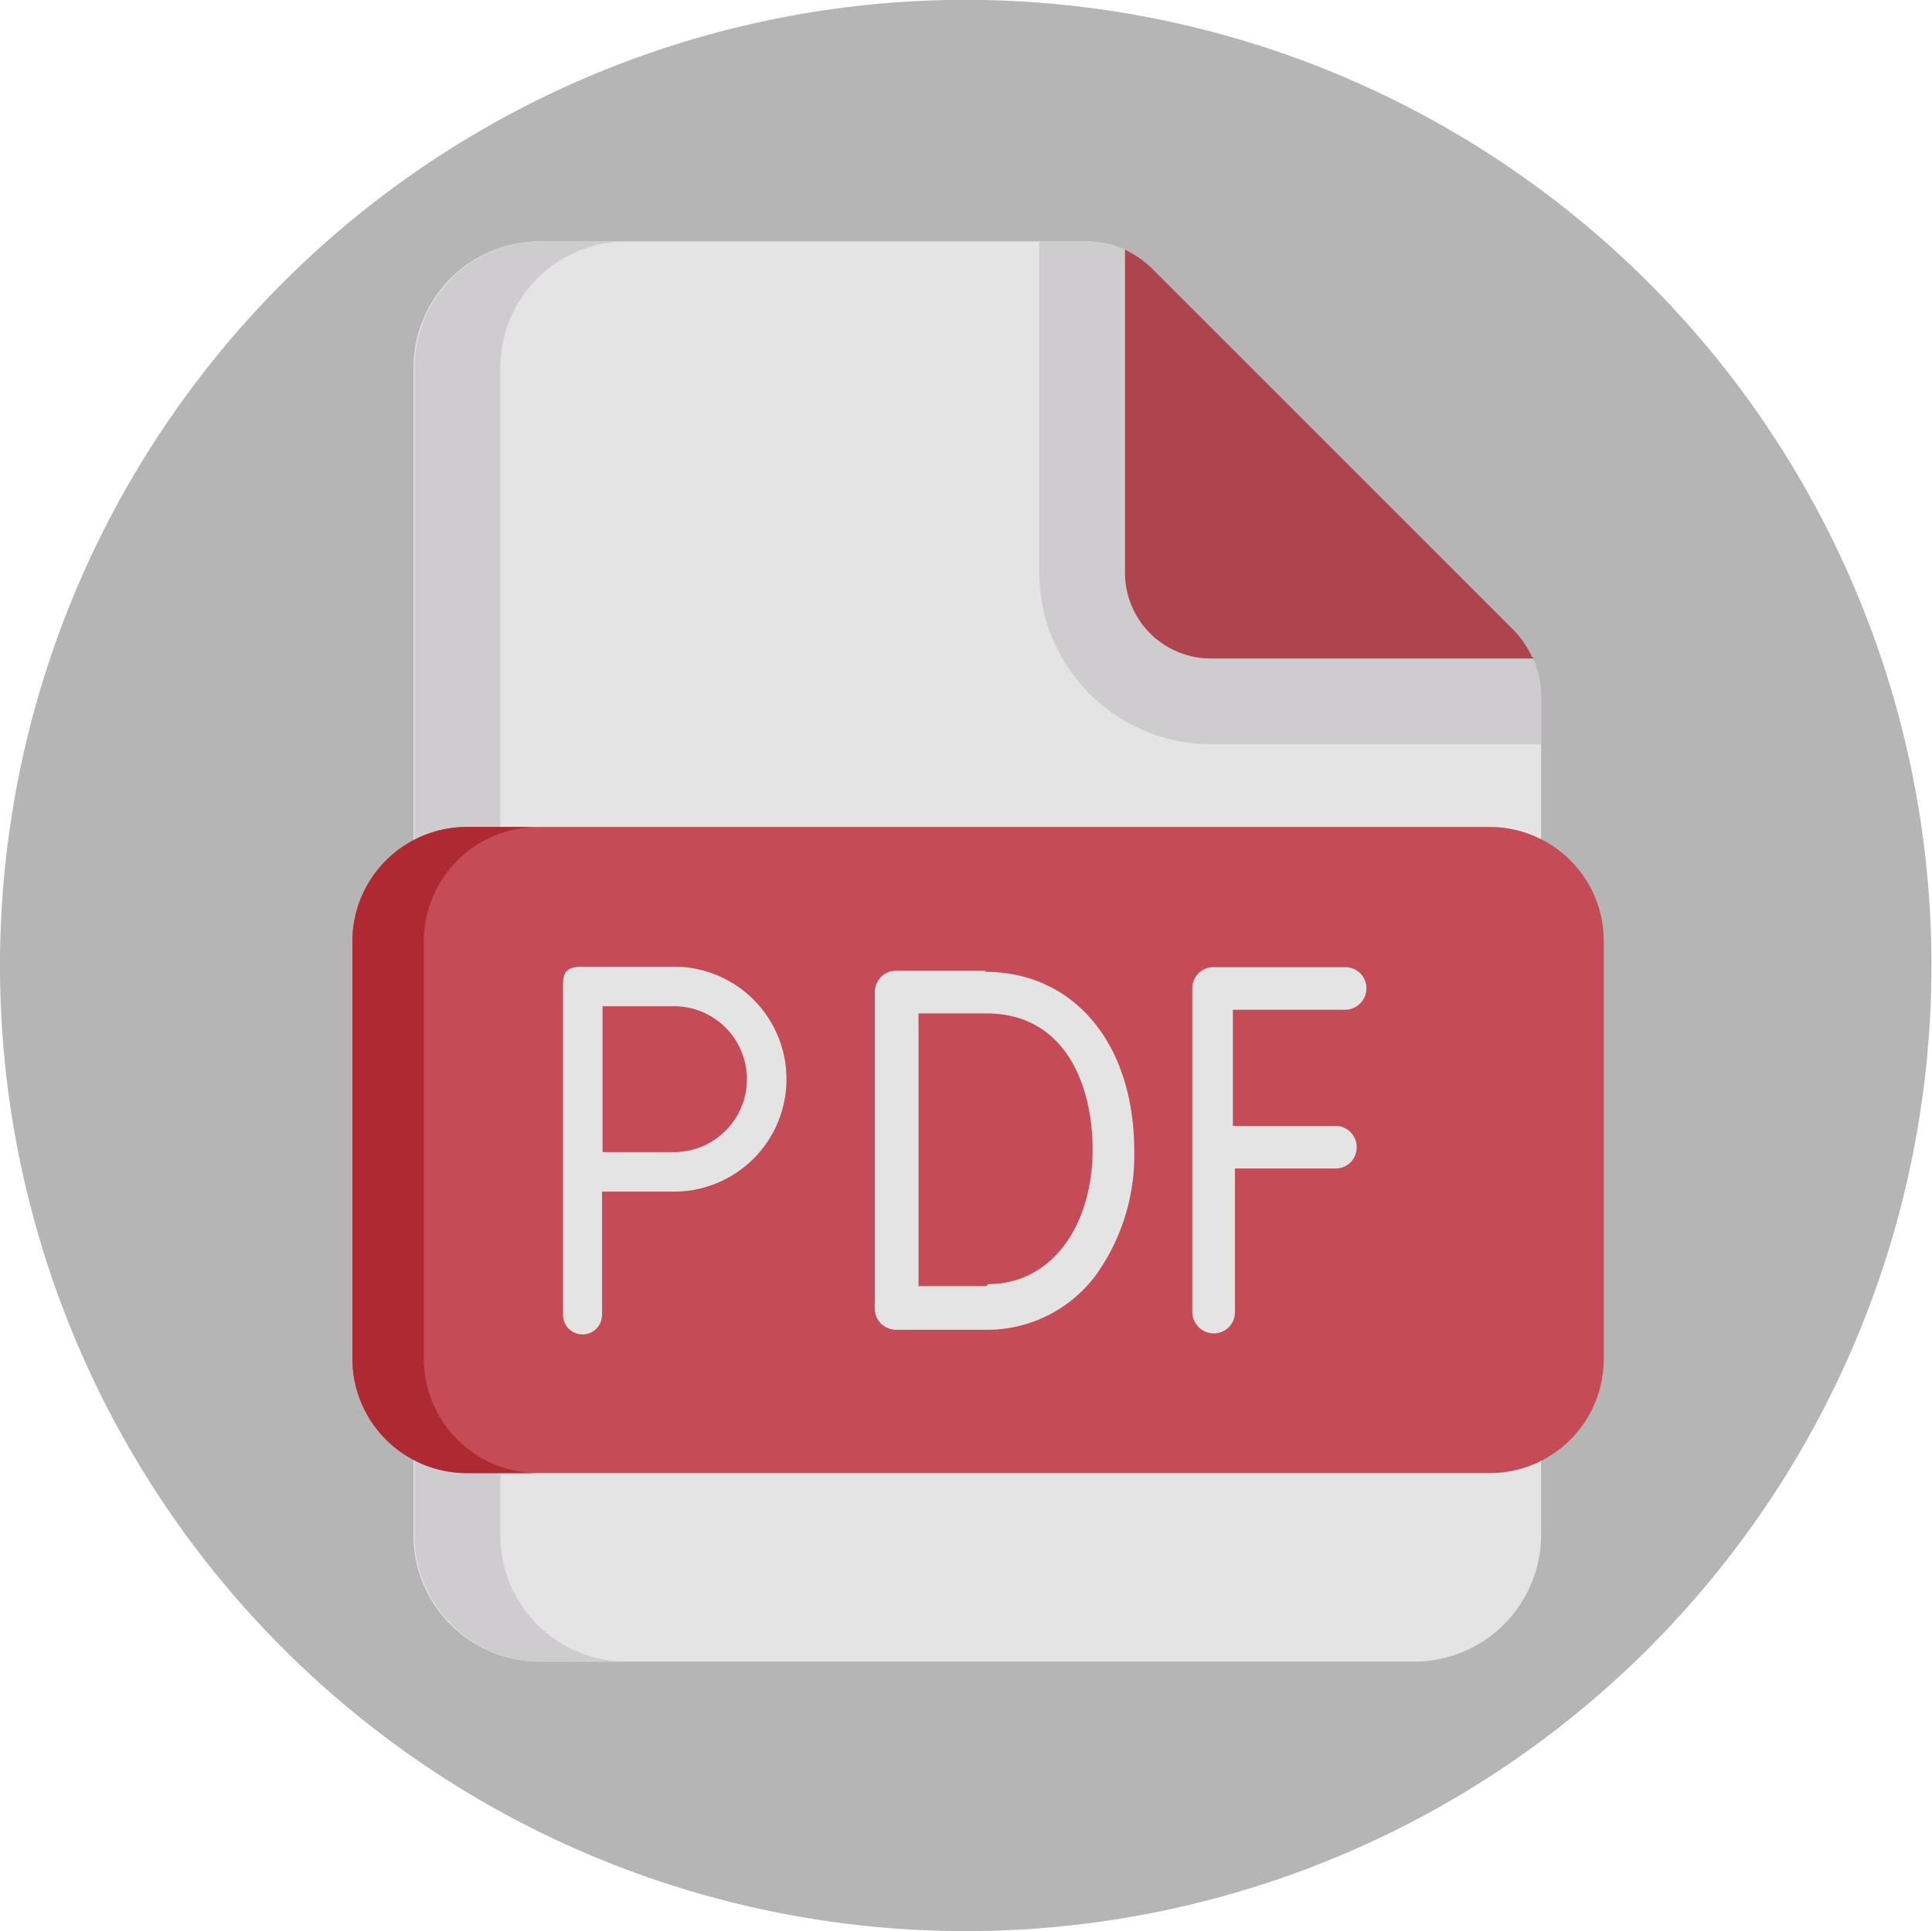 <svg id="Capa_1" data-name="Capa 1" xmlns="http://www.w3.org/2000/svg" viewBox="0 0 37.61 37.6"><defs><style>.cls-1{fill:#b5b5b5;}.cls-2{fill:#e5e4e5;}.cls-3{fill:#cfccd0;}.cls-4{fill:#ae444c;}.cls-5{fill:#c54c56;}.cls-6{fill:#ae2932;}</style></defs><circle class="cls-1" cx="18.8" cy="18.8" r="18.8" transform="translate(-5.82 8.76) rotate(-22.82)"/><path class="cls-2" d="M30,29.88a2.47,2.47,0,0,1-2.48,2.47h-17a2.46,2.46,0,0,1-2.47-2.47V7.17A2.46,2.46,0,0,1,10.54,4.7H21.13a1.83,1.83,0,0,1,1.31.54l7,7A1.86,1.86,0,0,1,30,13.59Z"/><path class="cls-3" d="M12.21,32.35H10.54a2.46,2.46,0,0,1-2.47-2.47V7.17A2.46,2.46,0,0,1,10.54,4.7h1.67A2.46,2.46,0,0,0,9.74,7.17V29.88A2.46,2.46,0,0,0,12.21,32.35Z"/><path class="cls-3" d="M30,13.59v.9H23.57a3.35,3.35,0,0,1-3.34-3.34V4.7h.9a1.83,1.83,0,0,1,1.31.54l7,7A1.86,1.86,0,0,1,30,13.59Z"/><path class="cls-4" d="M29.86,12.82H23.57a1.67,1.67,0,0,1-1.67-1.67V4.86a2,2,0,0,1,.54.38l7,7a1.83,1.83,0,0,1,.38.54Z"/><path class="cls-5" d="M29,28.68H9.08a2.23,2.23,0,0,1-2.22-2.22V18.33A2.23,2.23,0,0,1,9.08,16.1H29a2.22,2.22,0,0,1,2.22,2.23v8.13A2.22,2.22,0,0,1,29,28.68Z"/><path class="cls-6" d="M10.48,28.68H9.08a2.23,2.23,0,0,1-2.22-2.22V18.33A2.23,2.23,0,0,1,9.08,16.1h1.4a2.23,2.23,0,0,0-2.23,2.23v8.13A2.23,2.23,0,0,0,10.48,28.68Z"/><path class="cls-2" d="M26.18,19.66a.42.42,0,0,0,.42-.42.41.41,0,0,0-.42-.41H23.63a.41.41,0,0,0-.42.41v6.3a.42.42,0,0,0,.42.42.41.41,0,0,0,.41-.42V22.75H26a.41.41,0,0,0,.41-.42.41.41,0,0,0-.41-.41H24V19.66Z"/><path class="cls-2" d="M19.19,18.9H17.45a.42.42,0,0,0-.3.12.45.45,0,0,0-.12.3h0v6.05a.3.3,0,0,0,0,.1h0a.42.42,0,0,0,.12.3.45.45,0,0,0,.29.12h0l1.79,0a2.64,2.64,0,0,0,2.1-1.06,4,4,0,0,0,.75-2.42c0-2.09-1.17-3.49-2.91-3.49Zm0,6.14H17.88c0-.69,0-2,0-2.66V19.73h1.32c1.53,0,2.07,1.38,2.07,2.66C21.26,23.93,20.43,25,19.24,25Z"/><path class="cls-2" d="M13.12,18.82H11.34c-.36,0-.38.16-.38.38v6.4a.38.38,0,1,0,.76,0V23.2h1.4a2.19,2.19,0,1,0,0-4.38Zm0,3.61H11.73V19.59h1.39a1.42,1.42,0,1,1,0,2.84Z"/></svg>